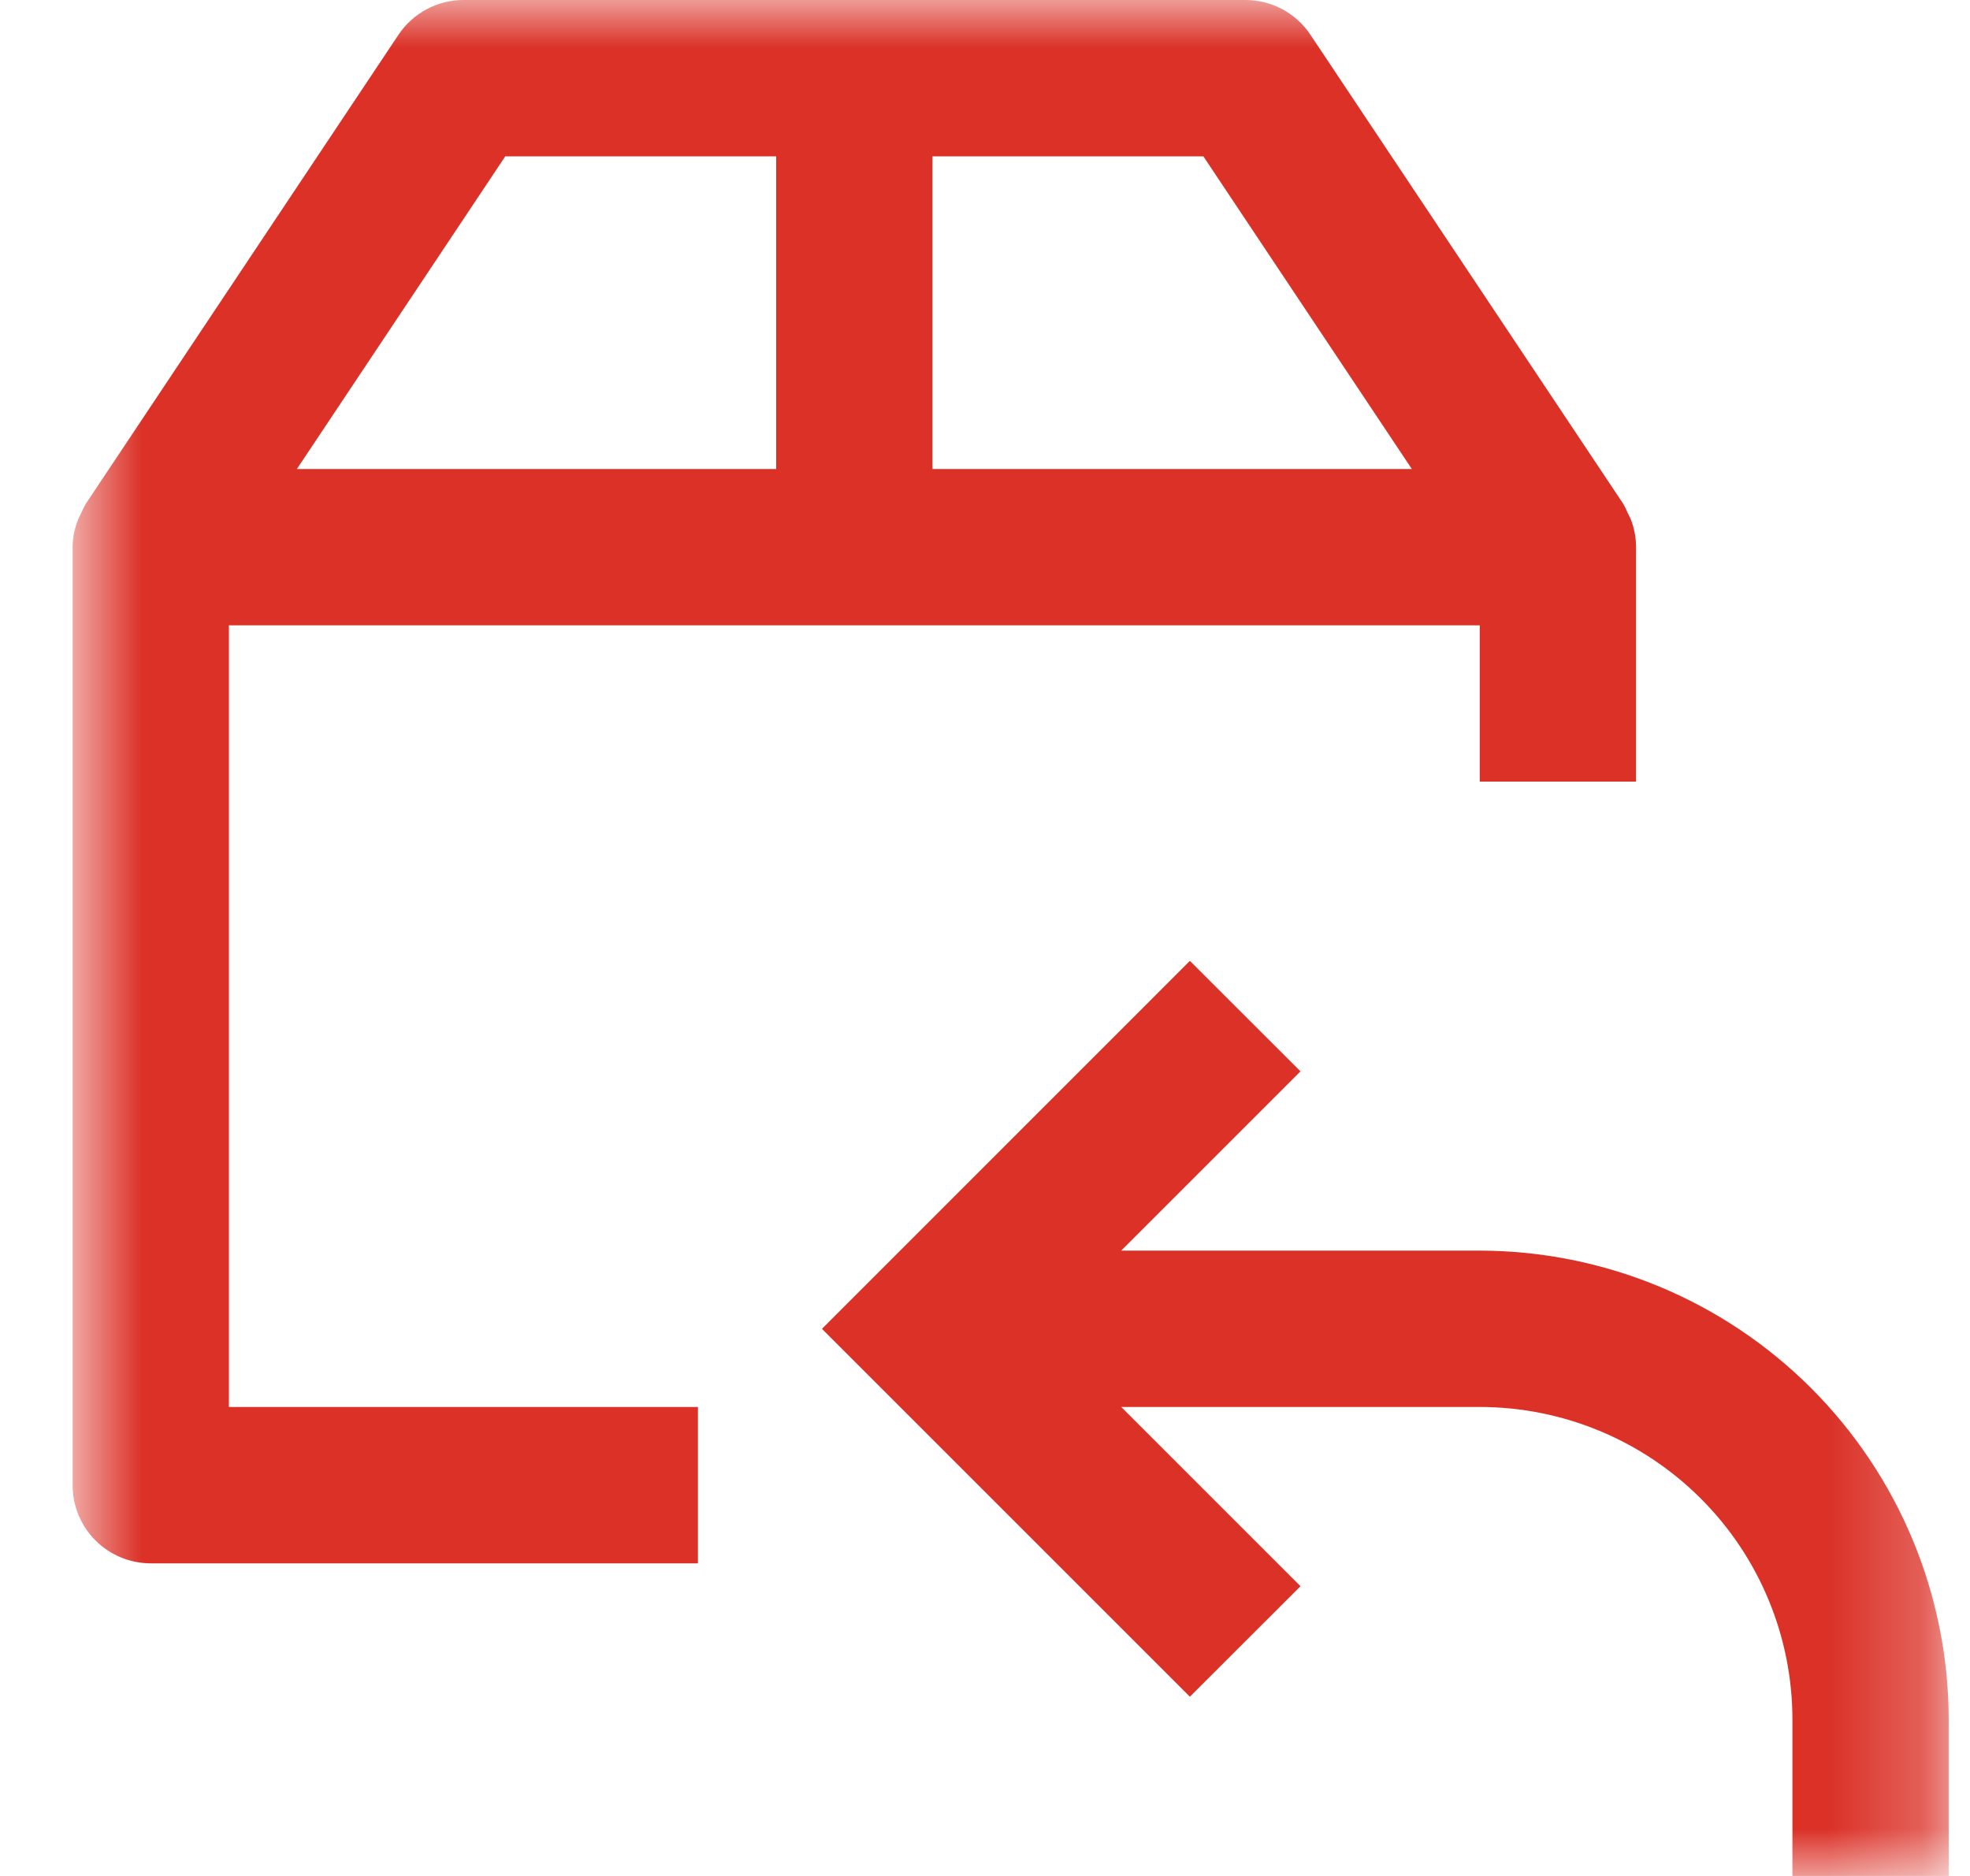 <svg width="21" height="20" viewBox="0 0 21 20" fill="none" xmlns="http://www.w3.org/2000/svg">
<g clip-path="url(#clip0_16905_18177)">
<mask id="mask0_16905_18177" style="mask-type:luminance" maskUnits="userSpaceOnUse" x="0" y="0" width="21" height="20">
<path d="M20.773 0H0.773V20H20.773V0Z" fill="white"/>
</mask>
<g mask="url(#mask0_16905_18177)">
<path d="M2.44 6.667H15.774V8.333H17.44V5.833C17.441 5.828 17.441 5.823 17.44 5.818C17.438 5.722 17.419 5.626 17.384 5.536C17.375 5.513 17.362 5.492 17.351 5.469C17.338 5.436 17.322 5.403 17.304 5.372L13.97 0.372C13.894 0.257 13.79 0.163 13.669 0.098C13.547 0.033 13.412 -0 13.274 5.04511e-06H4.94C4.803 7.59624e-05 4.668 0.034 4.547 0.099C4.426 0.164 4.323 0.257 4.247 0.372L0.914 5.372C0.896 5.403 0.88 5.436 0.866 5.469C0.855 5.492 0.843 5.513 0.834 5.536C0.797 5.625 0.777 5.721 0.774 5.818C0.773 5.823 0.773 5.828 0.774 5.833V15.833C0.774 16.054 0.861 16.266 1.018 16.423C1.174 16.579 1.386 16.667 1.607 16.667H7.44V15H2.44V6.667ZM15.05 5H9.94V1.667H12.828L15.05 5ZM5.386 1.667H8.274V5H3.165L5.386 1.667Z" fill="#DB3127"/>
<path d="M15.773 13.333H11.952L13.863 11.422L12.684 10.244L8.762 14.167L12.684 18.089L13.863 16.911L11.952 15H15.773C16.657 15 17.505 15.351 18.13 15.976C18.756 16.601 19.107 17.449 19.107 18.333V20H20.773V18.333C20.772 17.008 20.244 15.737 19.307 14.8C18.37 13.862 17.099 13.335 15.773 13.333Z" fill="#DB3127"/>
</g>
</g>
<defs>
<clipPath id="clip0_16905_18177">
<rect width="20" height="20" fill="white" transform="translate(0.773)"/>
</clipPath>
</defs>
</svg>
